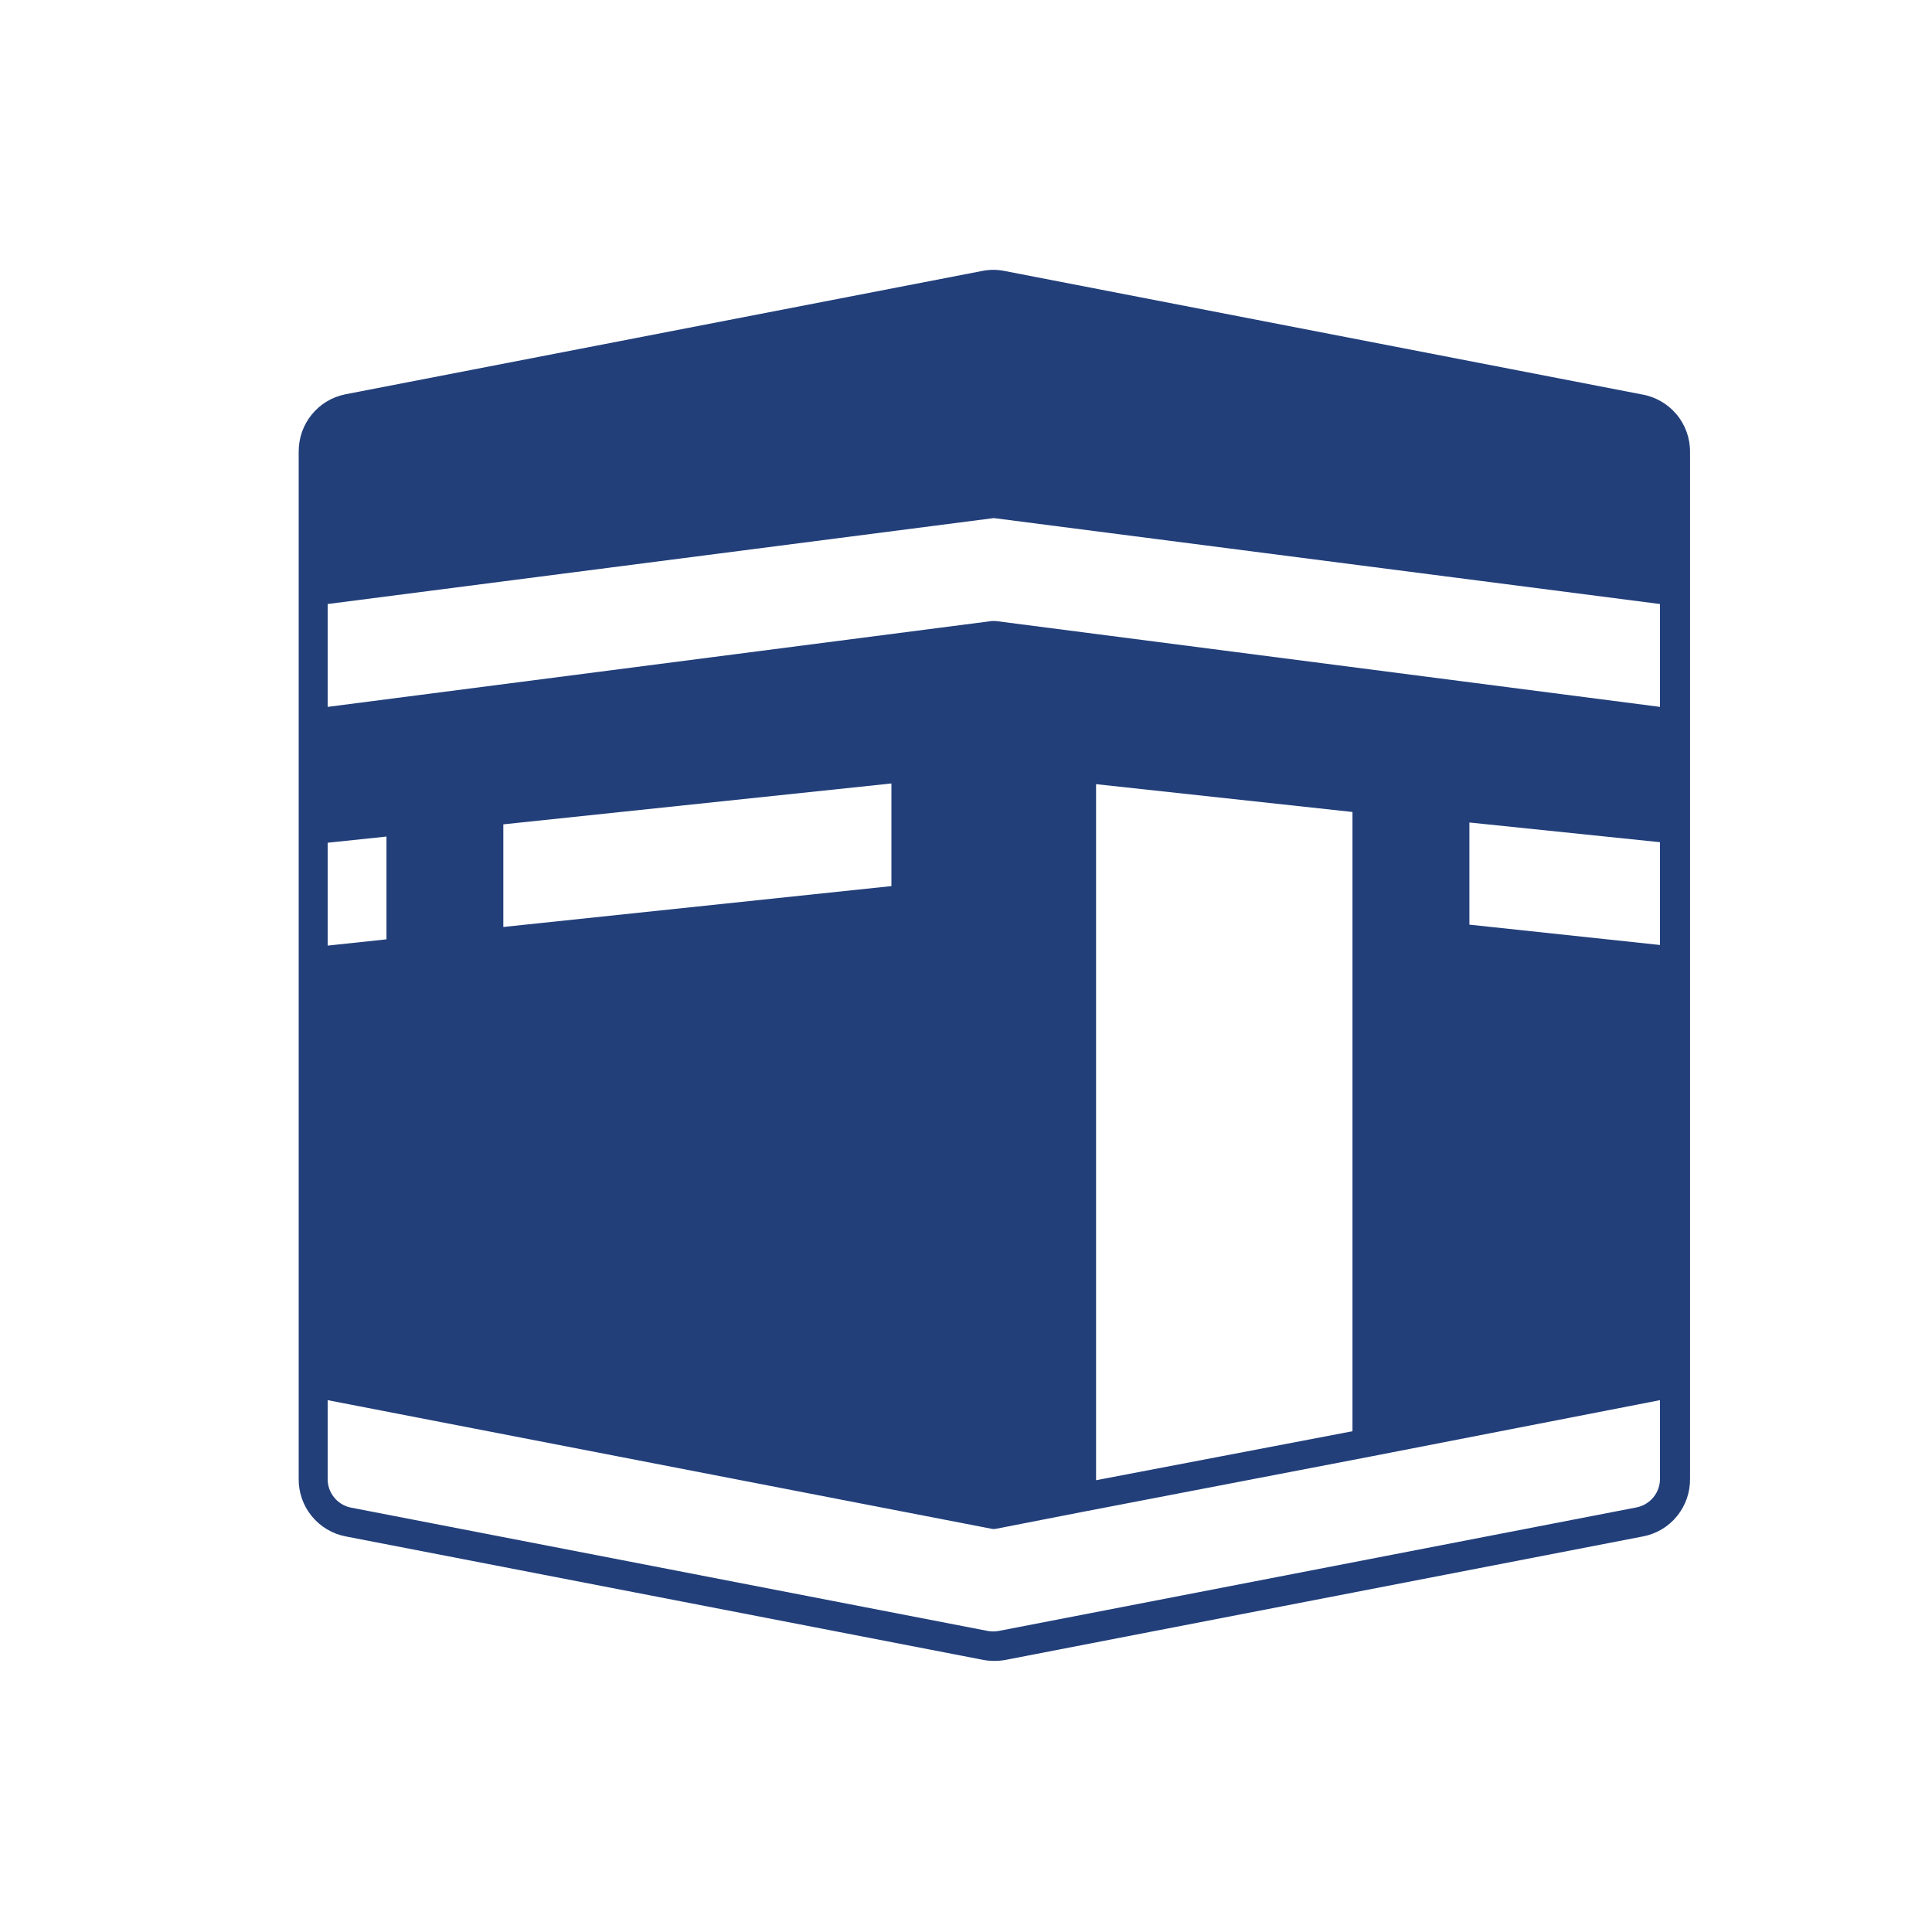 <svg width="25" height="25" viewBox="0 0 25 25" fill="none" xmlns="http://www.w3.org/2000/svg">
<path d="M21.241 5.103L12.997 3.506C12.902 3.487 12.805 3.487 12.71 3.506L4.465 5.103C4.294 5.138 4.141 5.231 4.032 5.367C3.922 5.502 3.864 5.672 3.865 5.846V19.132C3.862 19.309 3.922 19.482 4.034 19.619C4.147 19.757 4.304 19.85 4.478 19.882L12.723 21.479C12.771 21.488 12.819 21.492 12.867 21.492C12.916 21.492 12.964 21.488 13.012 21.479L21.256 19.882C21.431 19.85 21.588 19.757 21.7 19.619C21.812 19.482 21.872 19.309 21.869 19.132V5.846C21.87 5.668 21.807 5.495 21.692 5.359C21.577 5.223 21.417 5.132 21.241 5.103ZM14.183 19.154V10.147L17.501 10.507V18.52L14.183 19.154ZM21.48 10.898V12.228L19.014 11.965V10.643L21.48 10.898ZM11.535 10.138V11.466L6.513 11.995V10.667L11.535 10.138ZM5.001 10.825V12.155L4.24 12.236V10.905L5.001 10.825ZM21.48 9.147L12.884 8.036H12.835L4.24 9.147V7.816L12.86 6.704L21.48 7.816V9.147ZM21.48 19.132C21.481 19.221 21.451 19.307 21.394 19.376C21.337 19.445 21.258 19.491 21.17 19.507L12.925 21.104C12.877 21.113 12.828 21.113 12.779 21.104L4.534 19.507C4.449 19.488 4.374 19.441 4.32 19.372C4.266 19.304 4.238 19.219 4.24 19.132V18.118L12.824 19.781C12.848 19.787 12.872 19.787 12.895 19.781L14.033 19.559L17.732 18.848L21.48 18.118V19.132Z" fill="#223F7A"/>
</svg>

